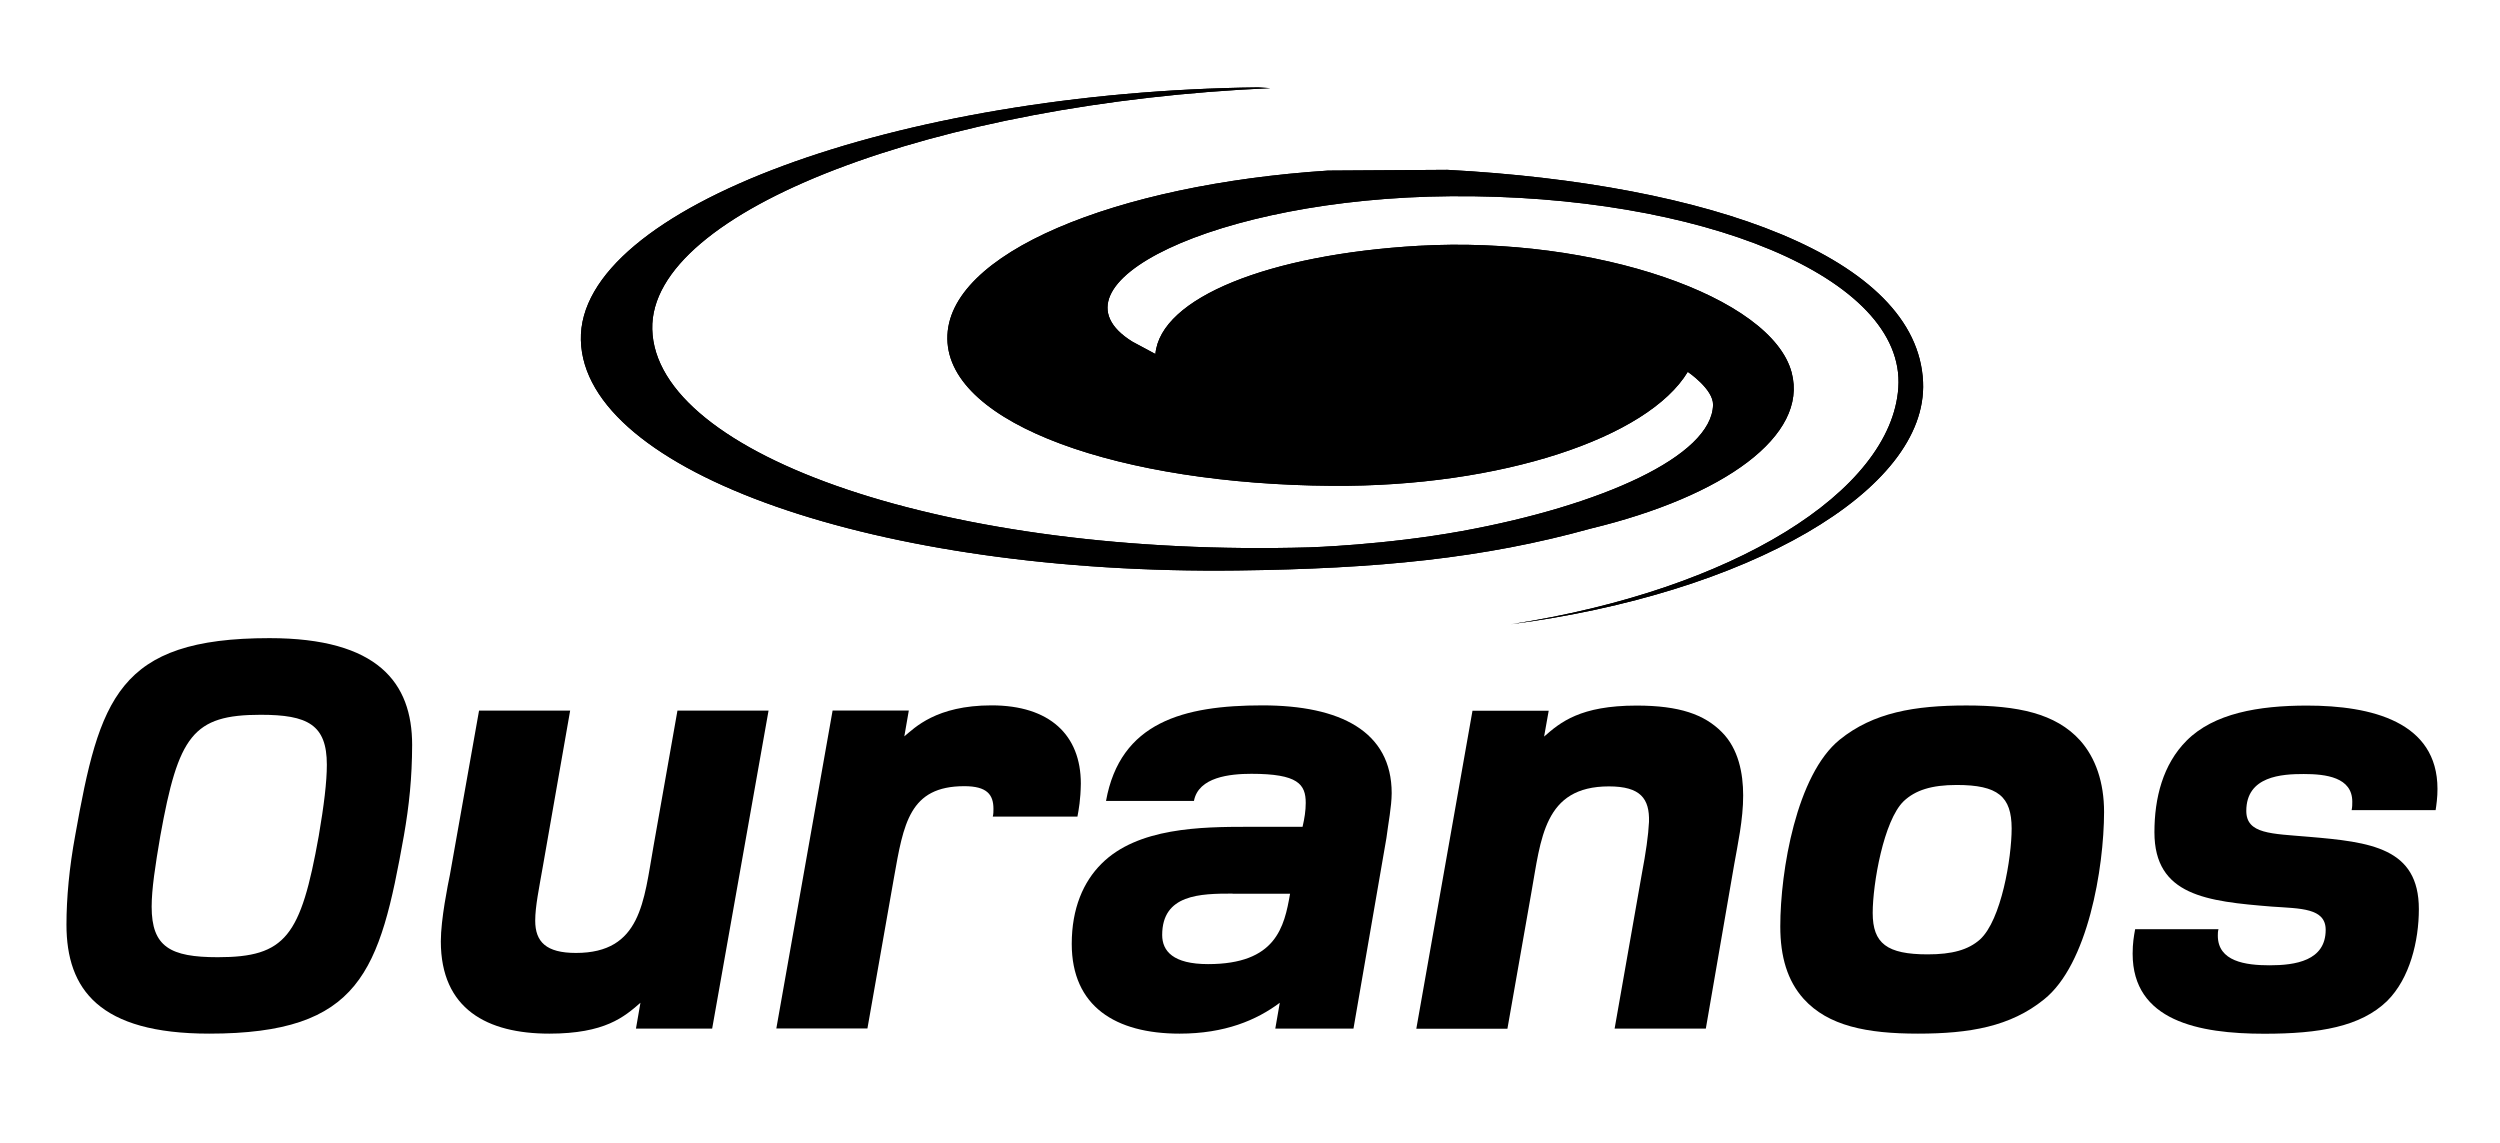 <?xml version="1.0" encoding="utf-8"?>
<!-- Generator: Adobe Illustrator 27.9.0, SVG Export Plug-In . SVG Version: 6.00 Build 0)  -->
<svg version="1.1" id="Calque_1" xmlns="http://www.w3.org/2000/svg" xmlns:xlink="http://www.w3.org/1999/xlink" x="0px" y="0px"
	 viewBox="0 0 228.32 104.43" style="enable-background:new 0 0 228.32 104.43;" xml:space="preserve">
<g>
	<g>
		<g>
			<path d="M113,52.1c12.83-0.16,22.46-1.1,32.29-3.83c12.19-2.95,19.86-8.48,18.34-14.24c-1.83-6.93-17.97-12.5-34.09-11.58
				c-13.65,0.79-23.55,4.74-24.02,9.88l-2.09-1.12c-8.4-5.18,7.53-13.12,29.05-13.29c22.75-0.18,41.58,7.38,40.89,17.49
				c-0.65,9.48-15.12,18.49-35.39,21.6c21.5-2.79,38.09-12.16,37.65-22.13c-0.51-11.41-19.55-18.09-43.46-19.37l-10.9,0.07
				c-19.36,1.27-34.87,7.55-34.75,15.38c0.12,7.82,15.85,13.27,35.13,13.41c15.42,0.11,28.86-4.38,32.49-10.41
				c0,0,2.34,1.58,2.31,3.01c-0.1,4.7-10.23,9.21-22.92,11.53c-7.09,1.29-13.96,1.49-13.96,1.49c-32.82,0.94-59.72-8.38-60-19.92
				C59.3,19.18,85.67,9.38,116.02,8.05l-1.13-0.07C81.99,8.36,52.75,19.01,53.05,31.07C53.35,43.11,80.21,52.51,113,52.1"/>
			<path d="M113,52.1c12.83-0.16,22.46-1.1,32.29-3.83c12.19-2.95,19.86-8.48,18.34-14.24c-1.83-6.93-17.97-12.5-34.09-11.58
				c-13.65,0.79-23.55,4.74-24.02,9.88l-2.09-1.12c-8.4-5.18,7.53-13.12,29.05-13.29c22.75-0.18,41.58,7.38,40.89,17.49
				c-0.65,9.48-15.12,18.49-35.39,21.6c21.5-2.79,38.09-12.16,37.65-22.13c-0.51-11.41-19.55-18.09-43.46-19.37l-10.9,0.07
				c-19.36,1.27-34.87,7.55-34.75,15.38c0.12,7.82,15.85,13.27,35.13,13.41c15.42,0.11,28.86-4.38,32.49-10.41
				c0,0,2.34,1.58,2.31,3.01c-0.1,4.7-10.23,9.21-22.92,11.53c-7.09,1.29-13.96,1.49-13.96,1.49c-32.82,0.94-59.72-8.38-60-19.92
				C59.3,19.18,85.67,9.38,116.02,8.05l-1.13-0.07C81.99,8.36,52.75,19.01,53.05,31.07C53.35,43.11,80.21,52.51,113,52.1z"/>
		</g>
	</g>
	<g>
		<path d="M36.89,76.3C34.67,88.74,32.97,94.4,19.1,94.4c-10.01,0-13.03-4.02-13.03-9.95c0-2.44,0.26-5.24,0.8-8.16
			c2.22-12.45,3.86-18.01,17.74-18.01c9.91,0,13.03,4.08,13.03,9.75C37.63,71.05,37.37,73.54,36.89,76.3z M23.81,65.28
			c-6.2,0-7.52,1.9-9.17,11.07c-0.47,2.75-0.79,4.87-0.79,6.46c0,3.66,1.69,4.61,6.04,4.61c6.2,0,7.58-1.9,9.22-11.07
			c0.48-2.81,0.74-4.93,0.74-6.51C29.85,66.18,28.1,65.28,23.81,65.28z"/>
		<path d="M65.04,93.94h-6.96l0.41-2.36c-1.48,1.29-3.24,2.82-8.32,2.82c-5.67,0-9.91-2.24-9.91-8.43c0-2.01,0.65-5.2,0.83-6.08
			l2.66-14.99h8.32l-2.48,14.16c-0.36,2.07-0.71,3.72-0.71,5.02c0,1.94,1,2.95,3.72,2.95c5.96,0,6.19-4.72,7.08-9.73l2.19-12.4h8.32
			L65.04,93.94z"/>
		<path d="M98.4,74.58h-7.73c0.06-0.24,0.06-0.48,0.06-0.71c0-1.3-0.59-2.07-2.66-2.07c-5.02,0-5.55,3.42-6.43,8.38l-2.42,13.75
			H70.9l5.14-29.04h6.96l-0.41,2.36c0.94-0.77,2.89-2.83,7.97-2.83c5.31,0,8.15,2.71,8.15,7.14C98.69,73.04,98.52,73.93,98.4,74.58z
			"/>
		<path d="M126.62,76.53l-3.01,17.41h-7.14l0.41-2.36c-2.12,1.59-5.02,2.82-9.15,2.82c-5.84,0-9.85-2.48-9.85-8.2
			c0-3.24,1.06-5.67,2.72-7.32c3.3-3.3,9.09-3.37,13.4-3.37h4.96c0.18-0.77,0.29-1.47,0.29-2.18c0-1.71-0.71-2.66-4.96-2.66
			c-1.95,0-4.84,0.29-5.25,2.48h-8.03c1.3-7.2,7.08-8.73,14.28-8.73c7.09,0,11.81,2.36,11.81,8.02
			C127.09,73.7,126.79,75.17,126.62,76.53z M112.57,81.61c-2.95,0-6.43,0.06-6.43,3.78c0,1.47,1,2.66,4.19,2.66
			c6.2,0,6.96-3.37,7.49-6.43H112.57z"/>
		<path d="M158.38,78.95l-2.59,14.99h-8.33l2.49-14.16c0.36-1.89,0.59-3.48,0.65-4.72c0.06-2.12-0.77-3.24-3.66-3.24
			c-5.96,0-6.2,4.78-7.09,9.73l-2.18,12.4h-8.32l5.13-29.04h6.96l-0.42,2.36c1.48-1.3,3.31-2.83,8.44-2.83
			c3.95,0,6.2,0.82,7.79,2.42c1.53,1.53,1.95,3.78,1.95,5.78C159.21,74.82,158.68,77.24,158.38,78.95z"/>
		<path d="M186.67,91.28c-3.07,2.48-6.79,3.12-11.51,3.12c-4.66,0-8.2-0.7-10.44-3.18c-1.48-1.65-2.13-3.84-2.13-6.61
			c0-5.08,1.48-13.87,5.43-17.06c3.07-2.48,6.84-3.12,11.56-3.12c4.66,0,8.15,0.71,10.39,3.19c1.42,1.59,2.19,3.83,2.19,6.54
			C192.15,79.3,190.68,88.09,186.67,91.28z M178.7,71.69c-2.3,0-3.78,0.48-4.84,1.48c-1.83,1.77-2.83,7.55-2.83,10.21
			c0,2.78,1.3,3.78,5.02,3.78c2.24,0,3.71-0.41,4.78-1.36c1.94-1.77,2.89-7.43,2.89-10.15C183.71,72.75,182.48,71.69,178.7,71.69z"
			/>
		<path d="M222.44,73.99h-7.67c0.06-0.29,0.06-0.52,0.06-0.77c0-2.24-2.42-2.53-4.43-2.53c-2,0-5.25,0.18-5.25,3.37
			c0,2.12,2.3,2.07,5.67,2.36c5.67,0.48,10.09,1,10.09,6.61c0,2.9-0.82,6.32-2.89,8.38c-2.42,2.36-6.2,3-11.22,3
			c-6.01,0-12.03-1.18-12.03-7.31c0-0.94,0.11-1.6,0.23-2.24h7.61c-0.06,0.23-0.06,0.41-0.06,0.59c0,2.36,2.53,2.71,4.72,2.71
			c2.36,0,5.13-0.41,5.13-3.24c0-2-2.3-1.94-4.9-2.12c-5.96-0.48-10.74-1-10.74-6.79c0-3.13,0.77-6.2,2.95-8.38
			c2.48-2.48,6.55-3.19,10.98-3.19c5.9,0,11.92,1.48,11.92,7.61C222.62,72.75,222.5,73.63,222.44,73.99z"/>
	</g>
</g>
</svg>
